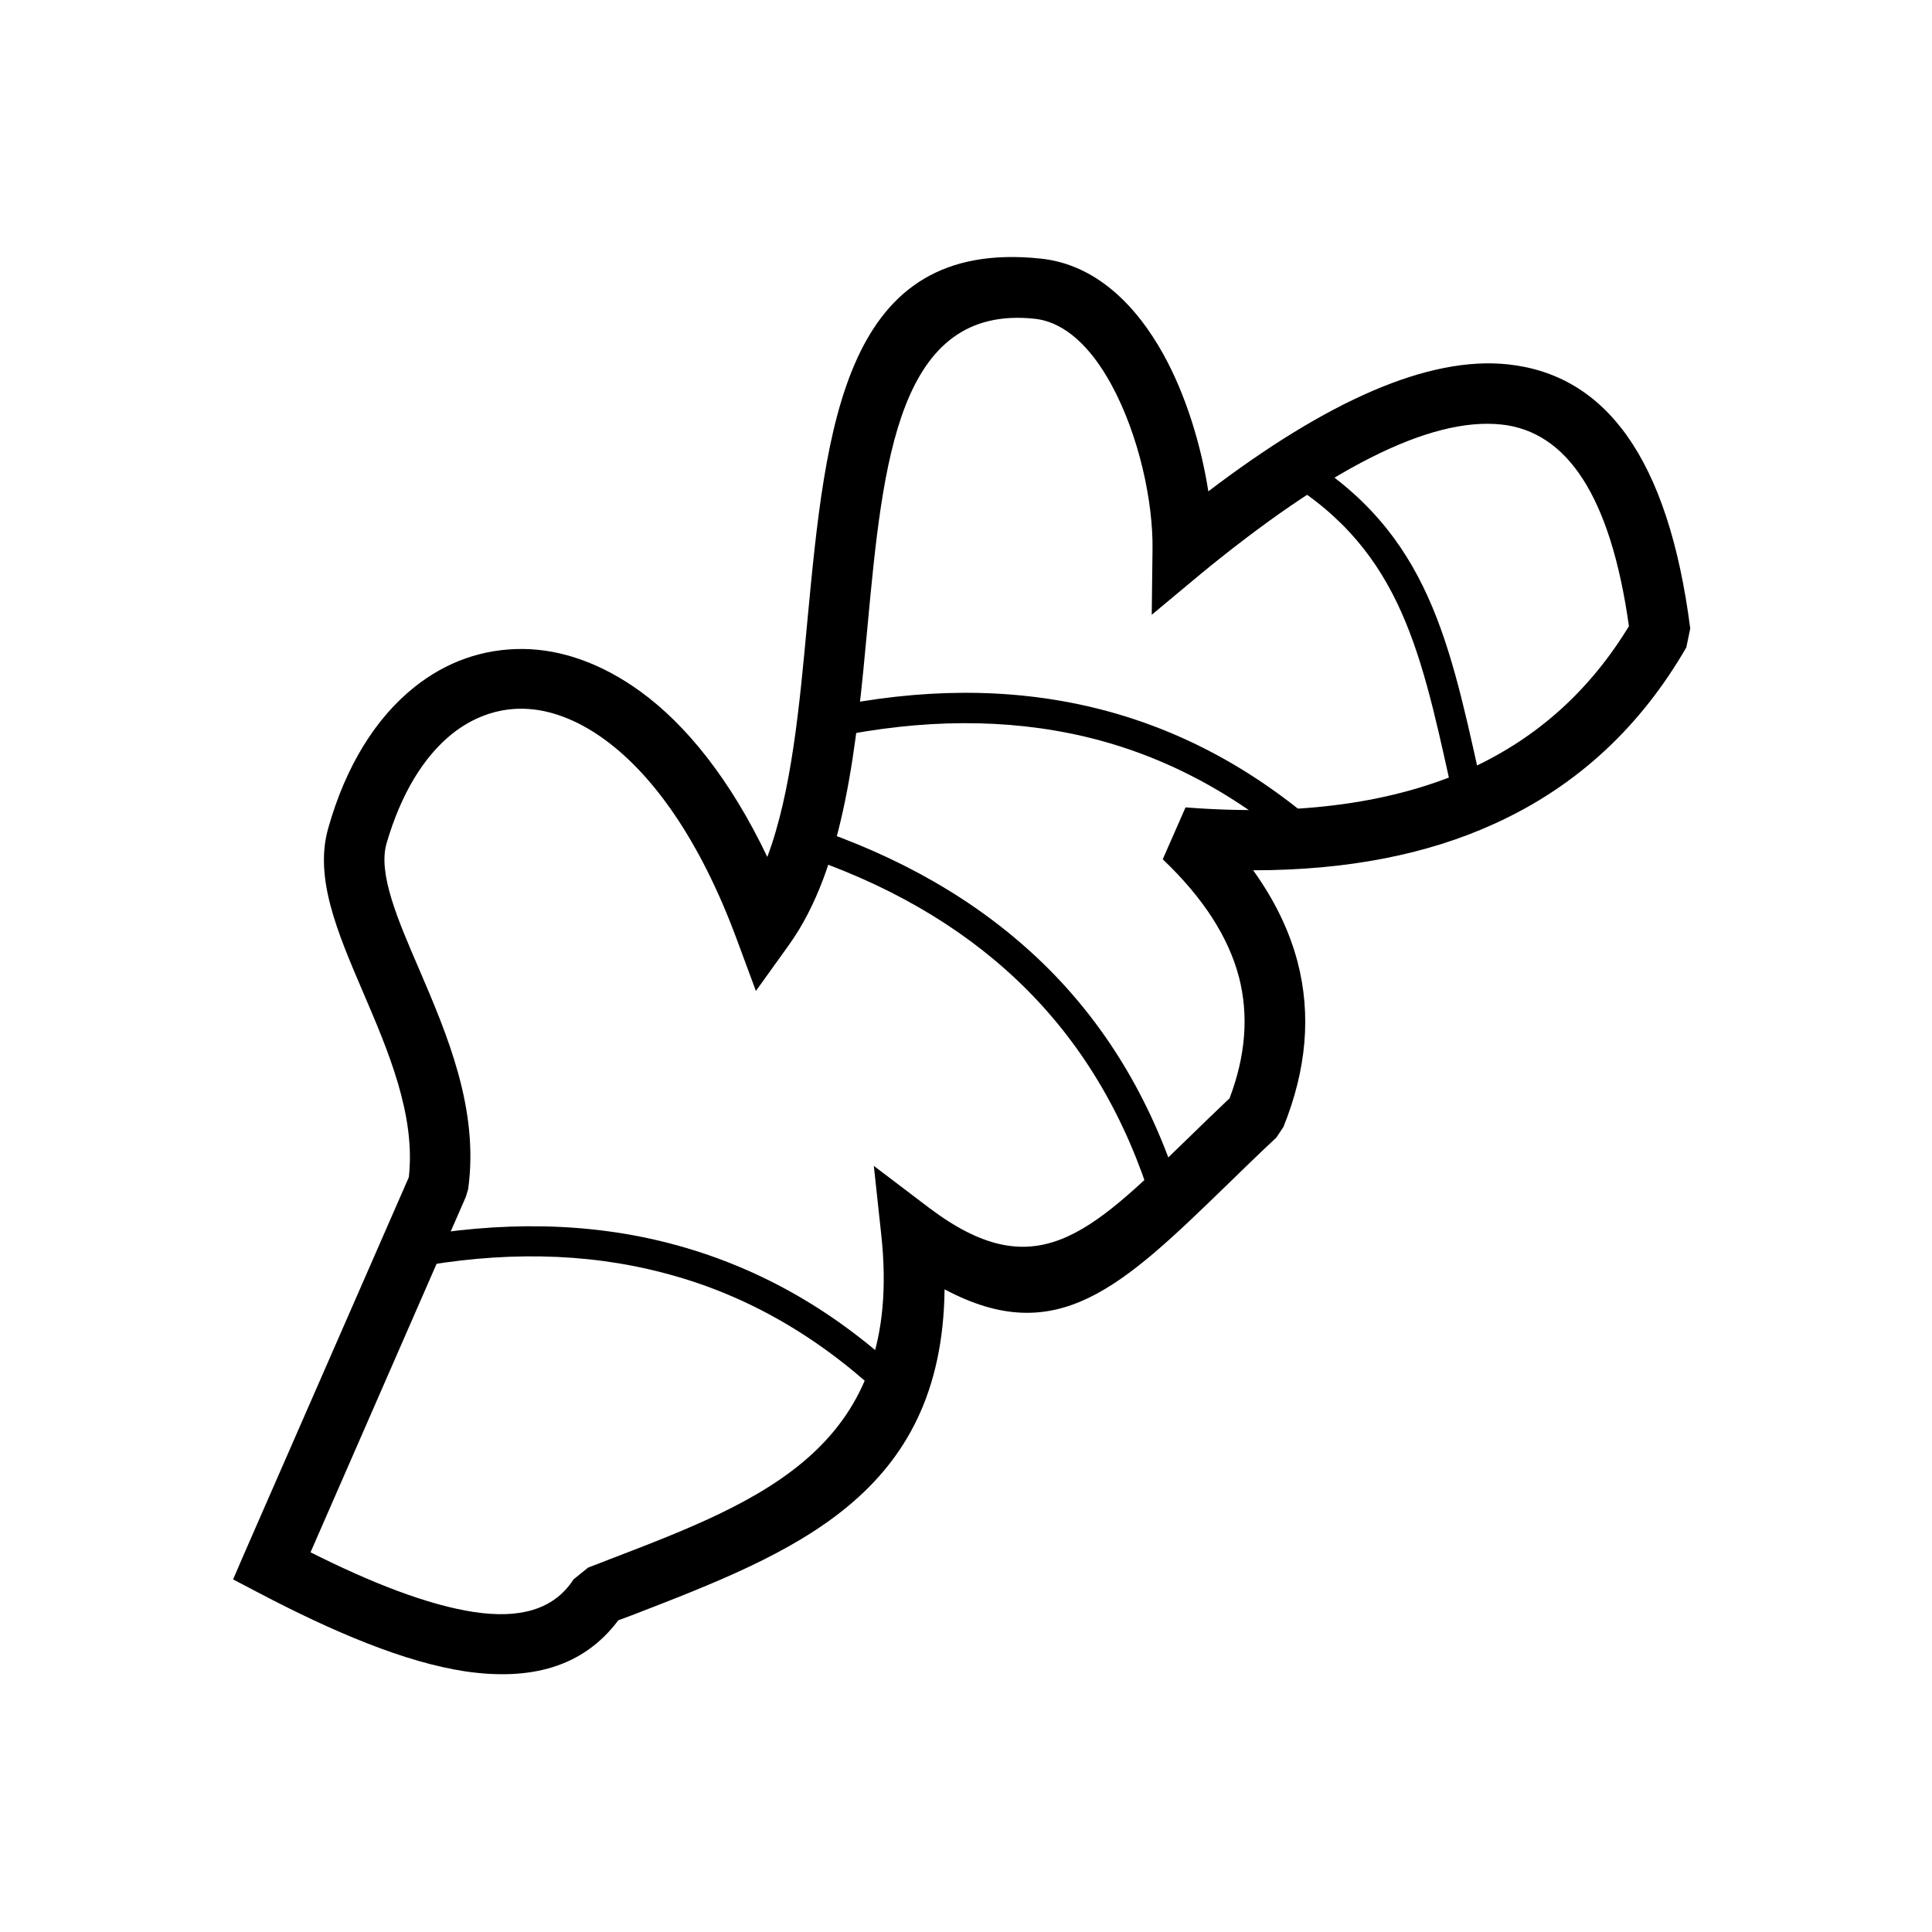 <svg height='100px' width='100px'  fill="#000000" xmlns="http://www.w3.org/2000/svg" xmlns:xlink="http://www.w3.org/1999/xlink" version="1.1" x="0px" y="0px" viewBox="0 0 491.5 491.5" style="enable-background:new 0 0 491.5 491.5;" xml:space="preserve"><g><g><path d="M104,299.5c1.8-15.8-5.3-32.3-11.6-47c-6.6-15.4-12.5-29.2-8.9-41.8c4.5-16,12.2-28.1,21.8-35.8    c8.2-6.6,17.7-9.9,27.8-9.8c9.8,0.1,20,3.7,29.8,10.8c11.7,8.5,22.9,22.4,32.3,42.1c6.2-16.5,8.2-38.5,10.2-60.1    c4.7-49.6,9.2-97.5,59.5-92.1c13.6,1.5,23.9,11.4,31.1,24.4c5.8,10.5,9.6,23.3,11.4,34.8c30.1-22.9,55.9-34.5,76.3-32.3    c24.7,2.7,40.7,23.7,46.3,67.2l-1,4.8c-11.5,19.9-27.5,35.2-48.9,44.9c-16.9,7.7-37.2,11.8-61.3,11.8c5.4,7.5,9.2,15.3,11.3,23.3    c3.5,13.4,2.3,27.4-3.6,42l-1.8,2.7c-4.5,4.2-8.4,8-12.2,11.7c-27.1,26.3-43.5,42.2-72.2,26.9c-0.6,52.5-38.4,67-79.5,82.9    l-3.5,1.3c-9,12-22.4,15.4-38.9,13c-15.3-2.3-33.4-9.9-52.8-20.1l-6.3-3.3l2.8-6.5L104,299.5L104,299.5z M106.6,246.5    c7.2,16.8,15.3,35.7,12.5,56l-0.6,2L79,394.9c15.5,7.8,29.8,13.4,41.6,15.2c11.3,1.7,20.2-0.4,25.3-8.3l3.7-3    c2.3-0.9,1.9-0.7,5.7-2.2c39.1-15,74.7-28.7,68.9-82.4l-1.9-17.6l14.1,10.7c26.8,20.2,40.5,6.9,65.3-17.2    c3.5-3.4,7.3-7.1,11.1-10.7c4.1-10.8,4.9-21.1,2.4-30.8c-2.7-10.3-9.2-20.3-19.4-30l5.8-13.2c29.6,2.3,53.3-1.3,72.1-9.7    c17.6-8,30.9-20.3,40.7-36.4c-4.7-33.4-15.9-49.5-32.4-51.3c-18.6-2-44.6,11.8-76.4,37.9L293,156.4l0.2-16.5    c0.2-12.1-3.4-29.2-10.6-42.3c-4.9-8.9-11.4-15.6-19.3-16.5c-34.9-3.8-38.7,36.5-42.6,78.2c-2.8,30.3-5.8,61.3-20,81.1l-8.4,11.7    l-5-13.5c-9.3-25-21.2-41.5-33.4-50.4c-7.1-5.2-14.3-7.8-20.9-7.9c-6.4-0.1-12.6,2.1-18,6.4c-7.2,5.8-13,15.2-16.7,28    C96.2,222.3,101.1,233.8,106.6,246.5L106.6,246.5z"></path><path d="M103.3,315c24-4.4,46.5-4.1,67.4,1.4c21,5.5,40.4,16.1,57.9,32.3l-5.2,5.6    c-16.6-15.3-34.9-25.4-54.7-30.5c-19.8-5.2-41.3-5.5-64.1-1.2L103.3,315z"></path><path d="M205.5,210.1c23.2,7.7,42.7,18.8,58.5,33.7c15.8,14.9,27.6,33.6,35.2,56.2l-7.3,2.4    c-7.2-21.4-18.3-39-33.2-53.1c-14.9-14.1-33.5-24.7-55.6-32L205.5,210.1L205.5,210.1z"></path><path d="M210.2,180.1c23.9-5,46.4-5.2,67.5-0.2c21.1,5,40.7,15.2,58.7,31l-5.1,5.8c-17-14.9-35.4-24.6-55.3-29.3    c-20-4.7-41.4-4.5-64.2,0.2L210.2,180.1L210.2,180.1z"></path><path d="M327.9,113.9c34.4,19.4,40.3,46.6,48.5,83.7c1,4.6,1.1,5,1.6,7.3l-7.5,1.6c-1.6-7.2-1.6-7.1-1.6-7.3    c-7.8-35.3-13.4-61-44.8-78.7L327.9,113.9L327.9,113.9z"></path></g></g></svg>